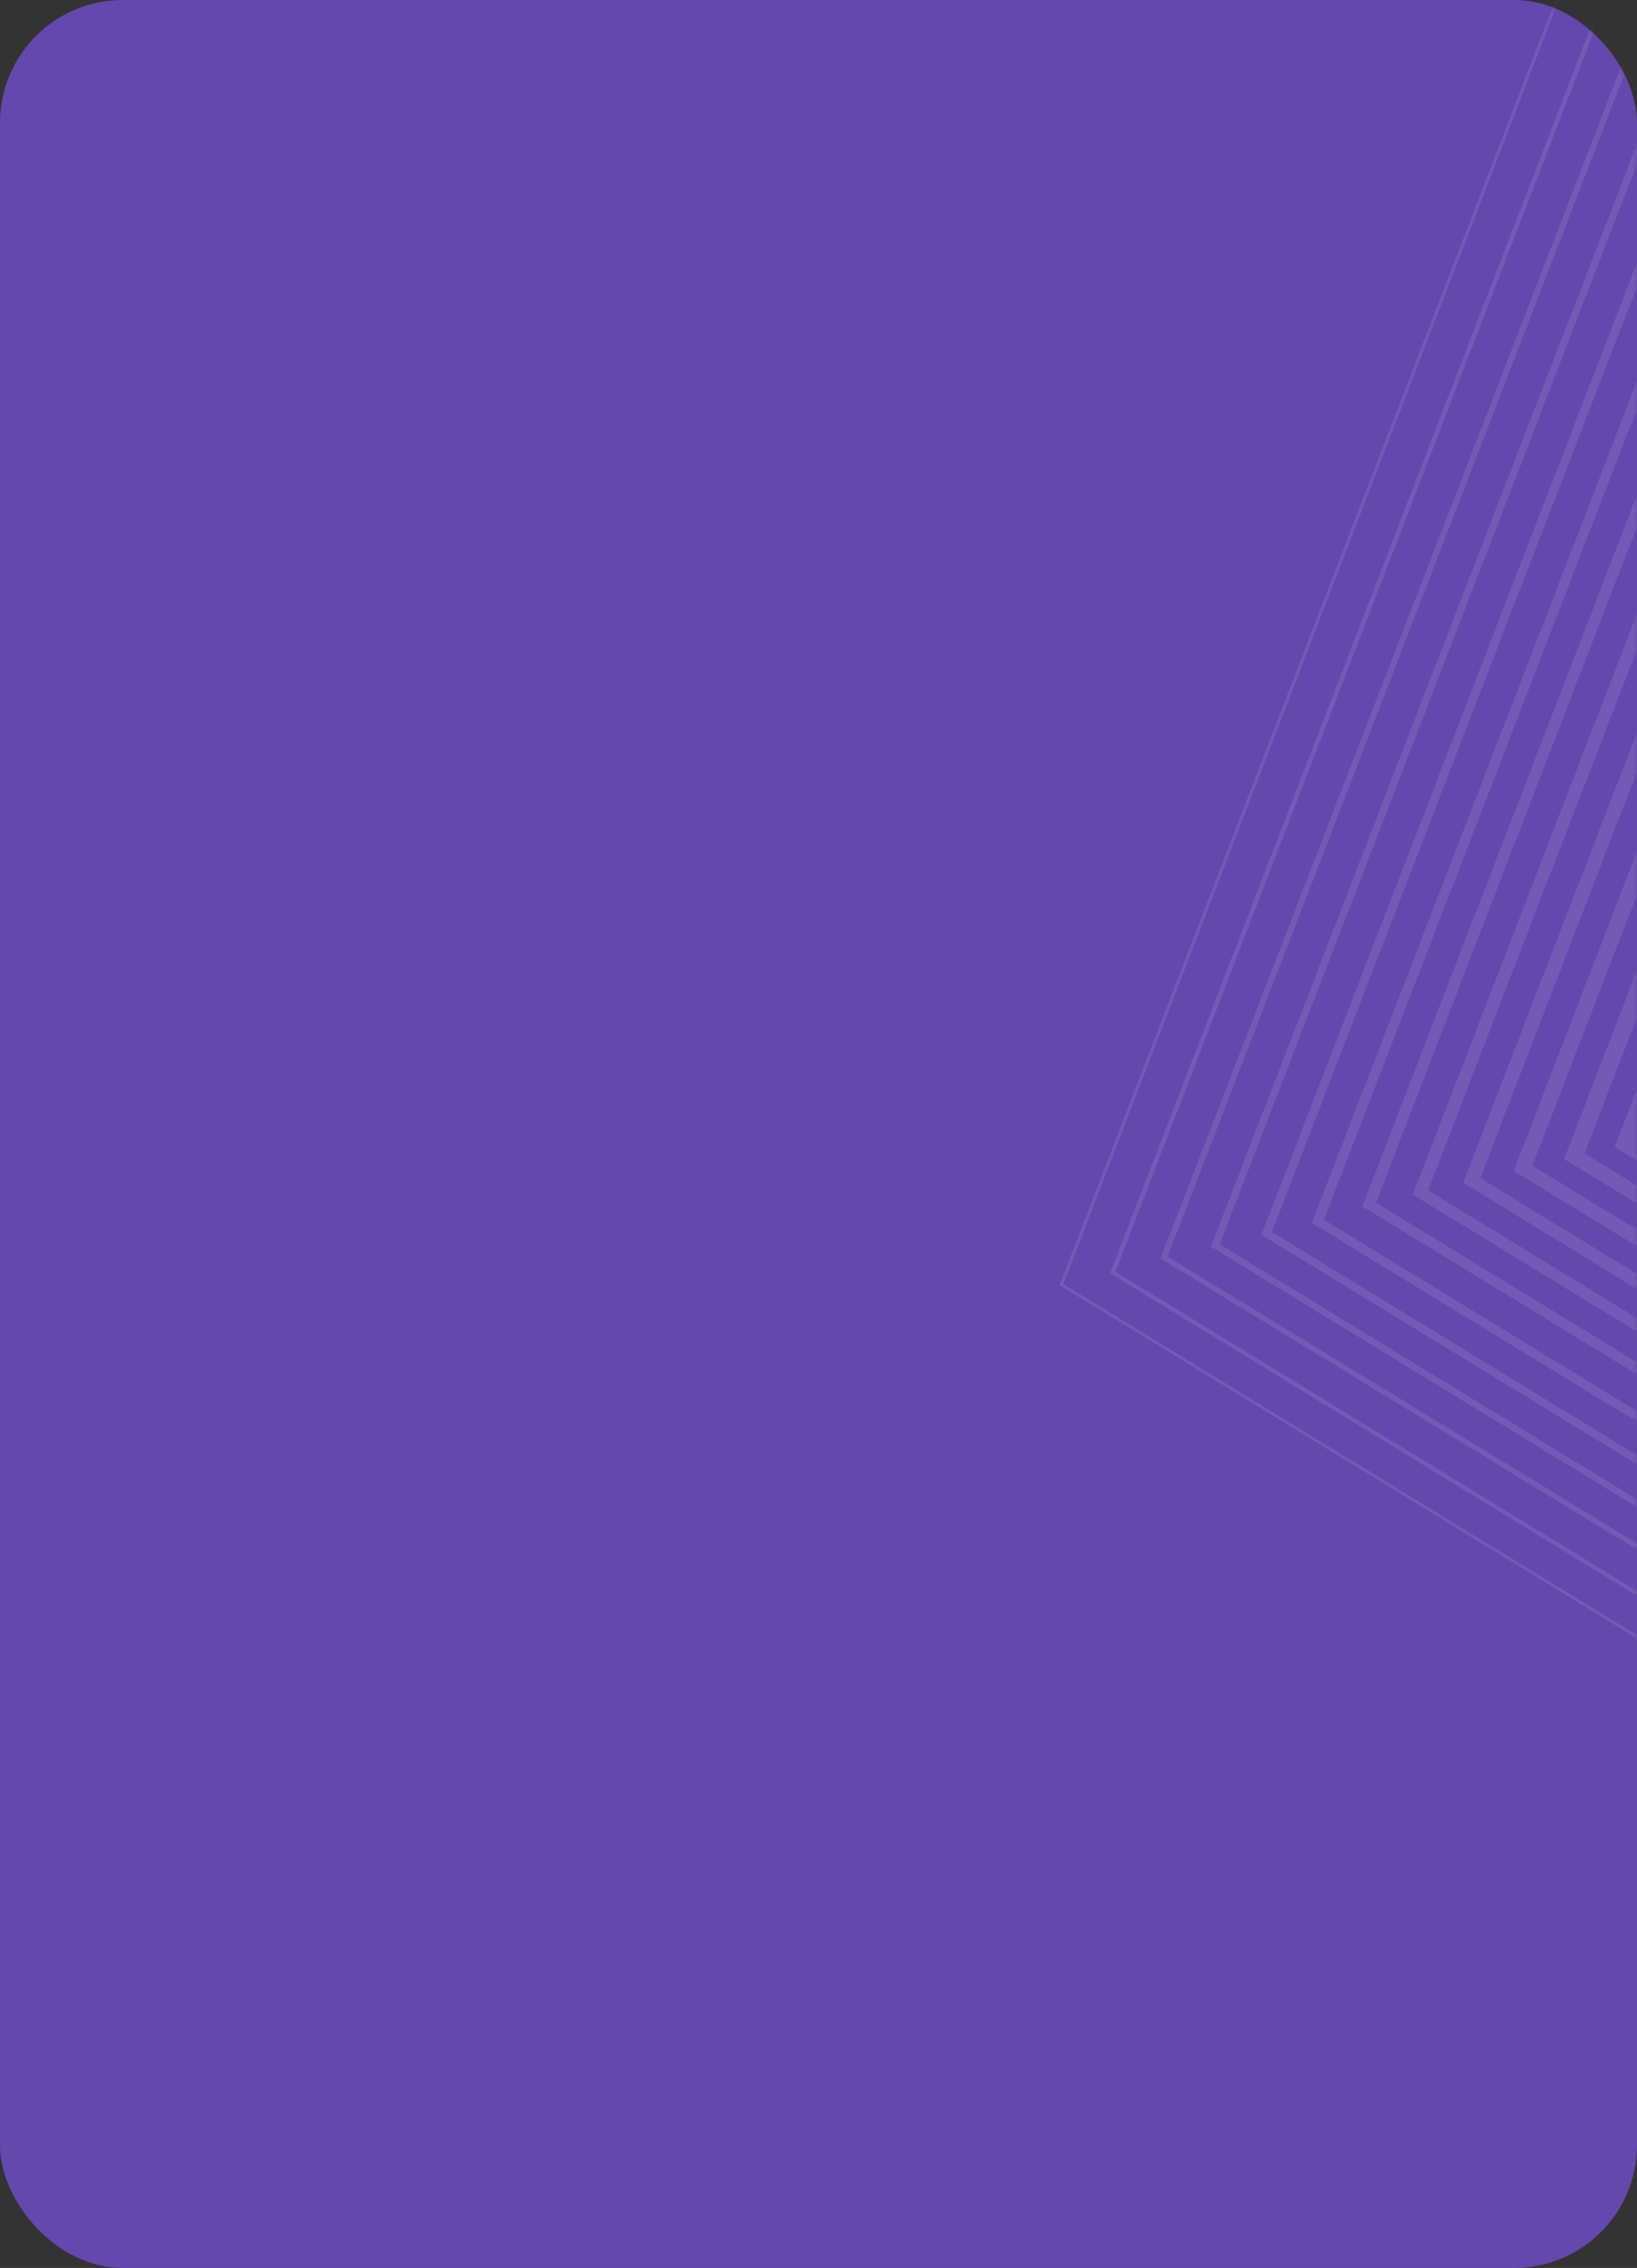 <svg width="320" height="443" viewBox="0 0 320 443" fill="none" xmlns="http://www.w3.org/2000/svg">
<rect x="0" y="0" width="320" height="443" fill="#333333" stroke="none"/>
<g clip-path="url(#clip0_188_856)">
<rect width="320" height="443" rx="23.996" fill="#6448AD"/>
<mask id="mask0_188_856" style="mask-type:luminance" maskUnits="userSpaceOnUse" x="0" y="0" width="320" height="443">
<rect width="320" height="443" rx="23.996" fill="white"/>
</mask>
<g mask="url(#mask0_188_856)">
<g opacity="0.1">
<path fill-rule="evenodd" clip-rule="evenodd" d="M674.674 5.846H403.684L319.926 222.906L539.176 357.051L758.432 222.906L674.674 5.846ZM315.616 224.08L401.027 2.77H677.329L762.739 224.08L539.175 360.861L315.616 224.08Z" fill="white"/>
<path fill-rule="evenodd" clip-rule="evenodd" d="M680.965 -1.761H397.381L309.727 225.304L539.173 365.645L768.625 225.304L680.965 -1.761ZM306.744 227.004L305.753 226.393L394.934 -4.614H683.428L772.602 226.393L539.174 369.167L306.744 227.004Z" fill="white"/>
<path fill-rule="evenodd" clip-rule="evenodd" d="M687.258 -9.383H391.096L299.556 227.706L539.177 374.238L778.804 227.706L687.258 -9.383ZM295.89 228.704L388.837 -11.998H689.524L782.465 228.704L539.177 377.473L295.89 228.704Z" fill="white"/>
<path fill-rule="evenodd" clip-rule="evenodd" d="M788.993 230.111L693.557 -16.996H384.801L289.358 230.111L539.176 382.836L788.993 230.111ZM286.859 231.535L286.025 231.025L382.414 -18.558L382.736 -19.381H695.616L792.327 231.025L540.009 385.274L539.176 385.779L286.859 231.535Z" fill="white"/>
<path fill-rule="evenodd" clip-rule="evenodd" d="M699.854 -24.613H378.499L279.174 232.507L539.179 391.424L799.178 232.507L699.854 -24.613ZM276.163 233.336L376.643 -26.764H701.711L802.19 233.336L539.18 394.086L276.163 233.336Z" fill="white"/>
<path fill-rule="evenodd" clip-rule="evenodd" d="M706.144 -32.23H372.203L268.977 234.919L539.176 400.023L809.369 234.919L706.144 -32.23ZM266.969 236.06L266.3 235.657L370.283 -33.484L370.542 -34.148H707.811L811.794 234.993L812.053 235.657L539.177 402.392L266.969 236.06Z" fill="white"/>
<path fill-rule="evenodd" clip-rule="evenodd" d="M712.447 -38.924H365.908L258.793 238.237L539.174 409.533L819.561 238.237L712.447 -38.924ZM257.025 239.241L256.438 238.88L364.221 -40.024L364.455 -40.608H713.899L821.696 238.295L821.917 238.88L539.174 411.621L257.025 239.241Z" fill="white"/>
<path fill-rule="evenodd" clip-rule="evenodd" d="M829.734 240.642L718.74 -46.526H359.623L248.622 240.642L539.178 418.126L829.734 240.642ZM247.093 241.508L246.575 241.194L358.17 -47.482L358.365 -47.992H719.997L831.585 240.69L831.781 241.194L539.69 419.608L539.178 419.927L247.093 241.508Z" fill="white"/>
<path fill-rule="evenodd" clip-rule="evenodd" d="M725.034 -54.148H353.318L238.422 243.044L539.173 426.725L839.923 243.044L725.034 -54.148ZM237.134 243.777L236.711 243.511L352.099 -54.945L352.257 -55.375H726.09L841.484 243.092L841.642 243.511L539.174 428.233L237.134 243.777Z" fill="white"/>
<path fill-rule="evenodd" clip-rule="evenodd" d="M850.116 245.447L731.331 -61.765H347.029L228.238 245.447L539.177 435.308L850.116 245.447ZM227.202 246.037L226.849 245.82L346.037 -62.417L346.17 -62.757H732.191L851.373 245.48L851.506 245.82L539.531 436.323L539.177 436.541L227.202 246.037Z" fill="white"/>
<path fill-rule="evenodd" clip-rule="evenodd" d="M860.294 248.413L737.622 -69.387H340.731L218.052 248.413L539.17 444.821L860.294 248.413ZM217.256 248.865L216.984 248.706L340.073 -70.142H738.279L861.368 248.706L539.435 445.603L539.17 445.768L217.256 248.865Z" fill="white"/>
<path fill-rule="evenodd" clip-rule="evenodd" d="M333.975 -77.524L333.905 -77.338L207.122 251.016L207.312 251.133L539.177 454.076L539.36 453.959L871.232 251.016L871.168 250.835L744.385 -77.524H333.975ZM207.862 250.813L334.443 -76.999H743.918L870.493 250.813L539.178 453.41L207.862 250.813Z" fill="white"/>
</g>
</g>
</g>
<defs>
<clipPath id="clip0_188_856">
<rect width="320" height="443" fill="white"/>
</clipPath>
</defs>
</svg>
